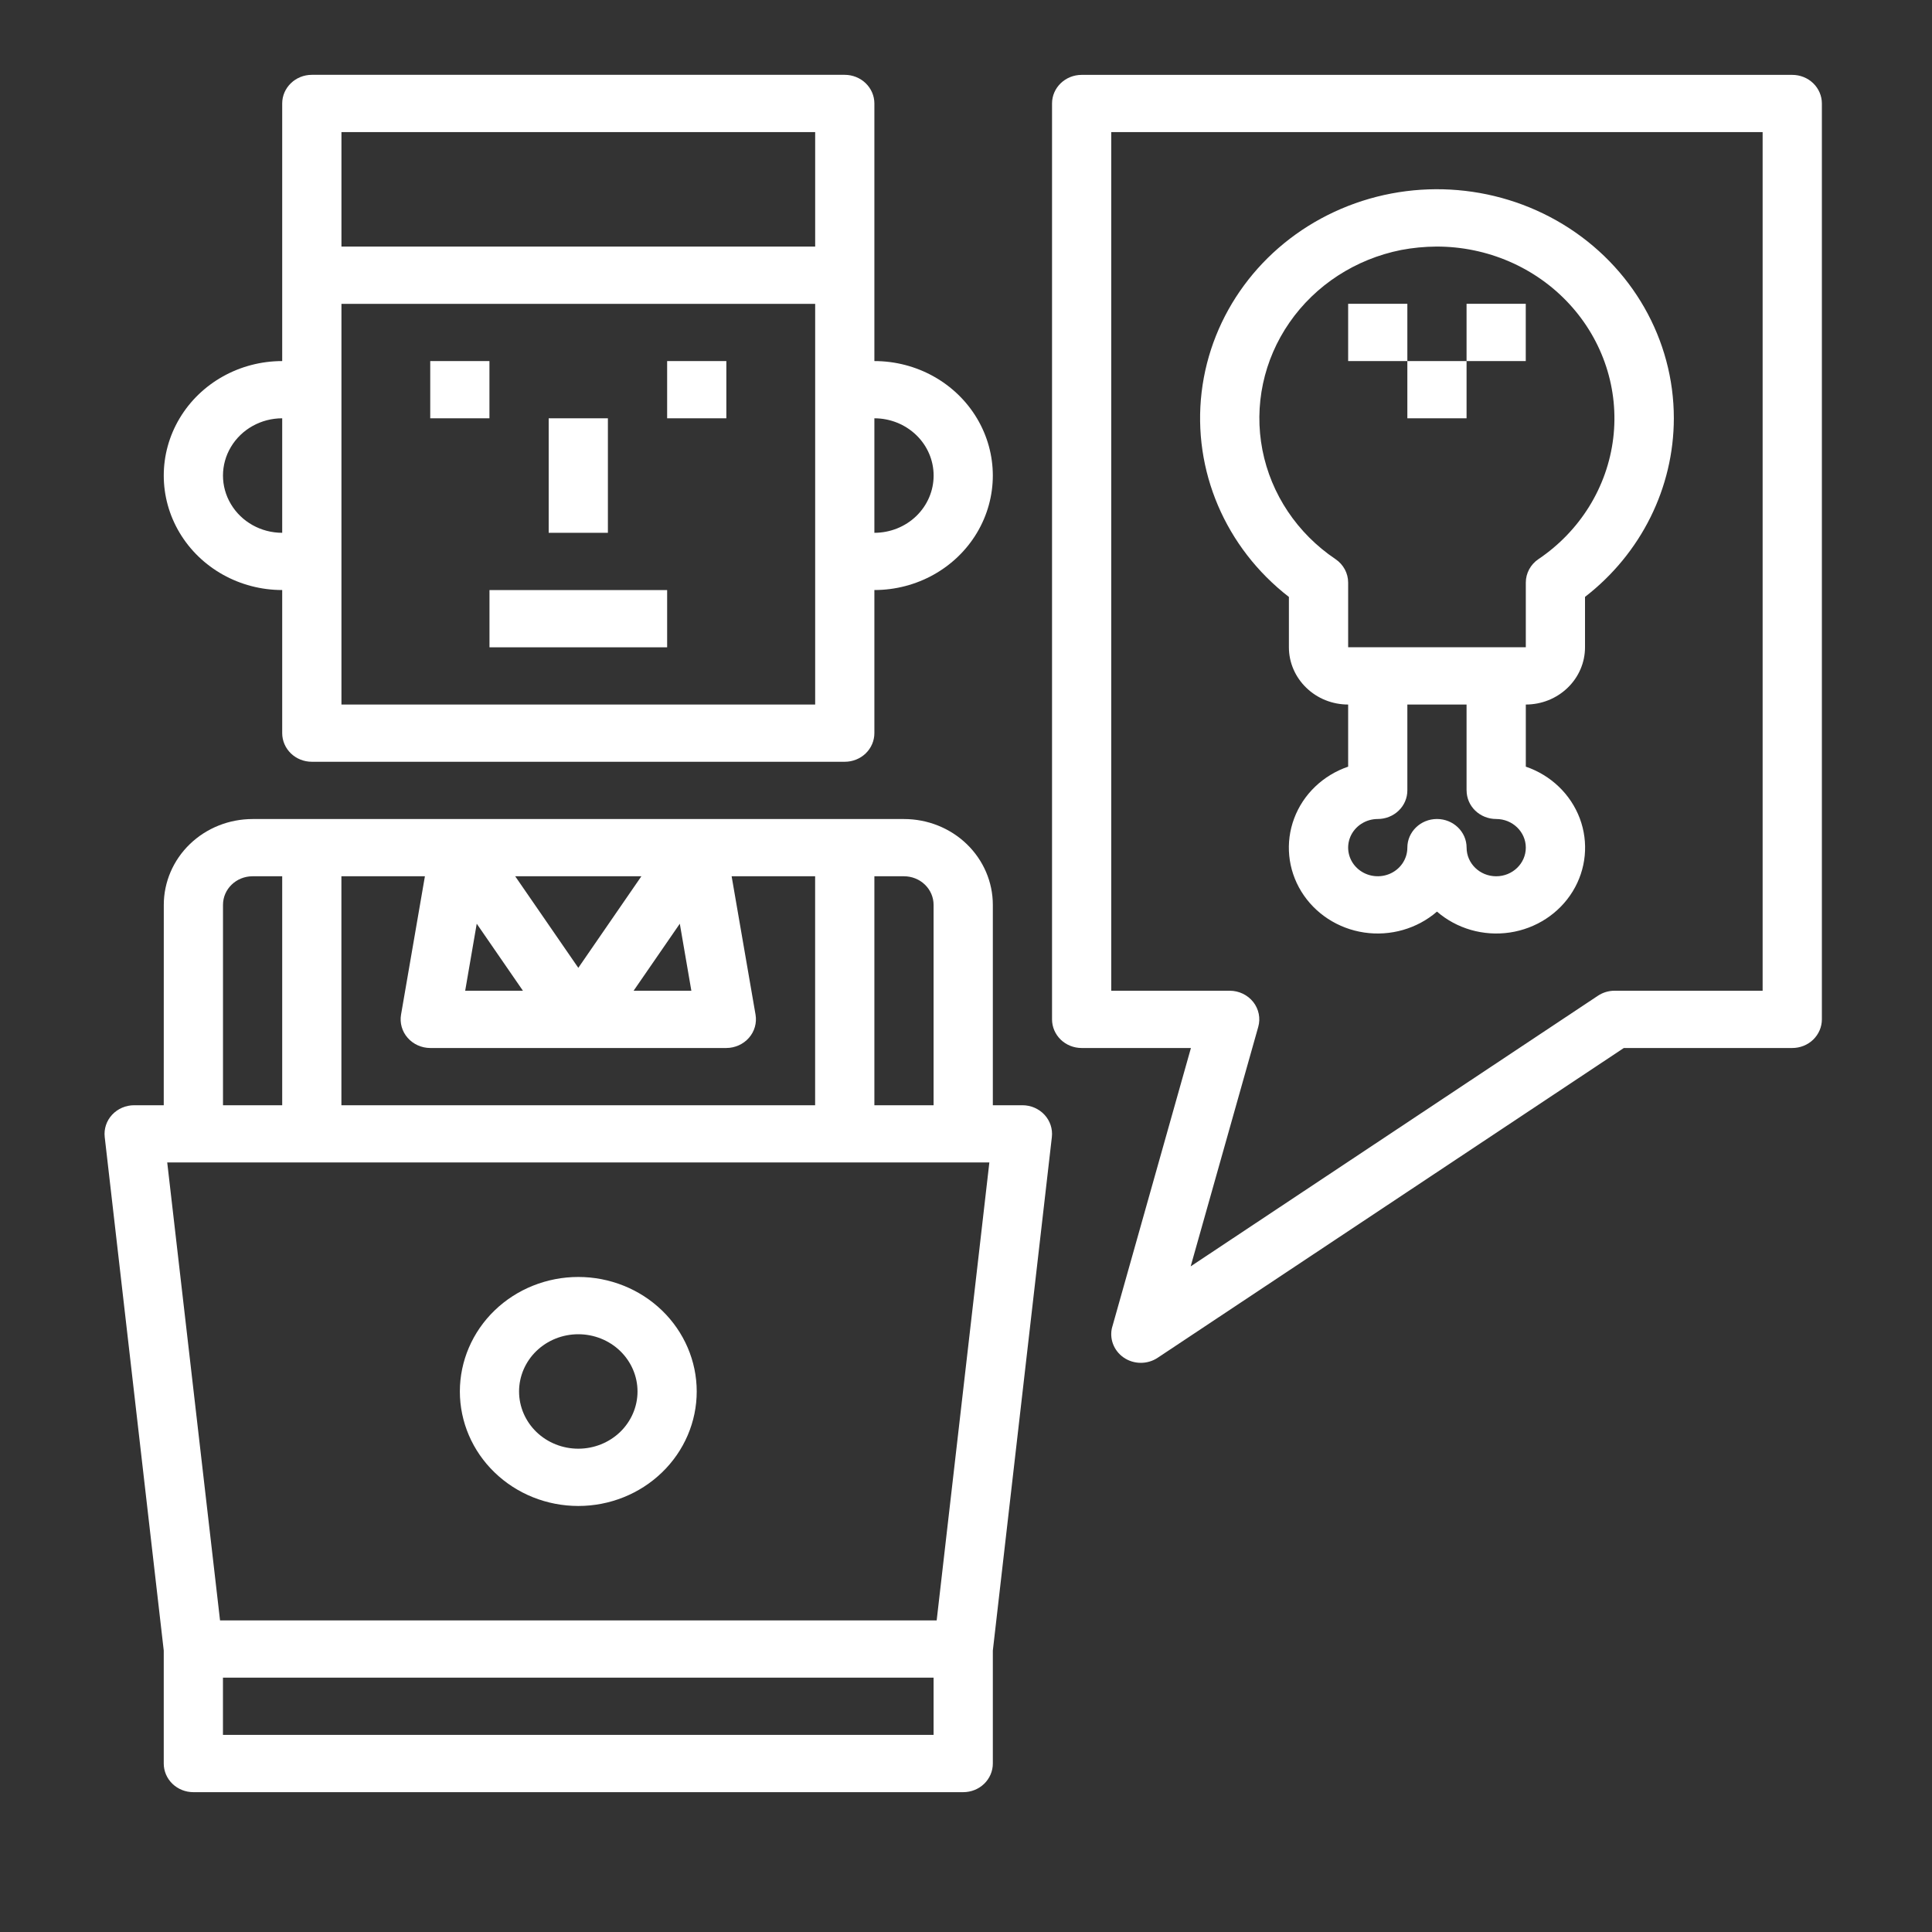 <svg
  width="45"
  height="45"
  viewBox="0 0 45 45"
  fill="none"
  xmlns="http://www.w3.org/2000/svg"
>
  <rect x="0" y="0" width="45" height="45" fill="#333333" stroke="none"/>
  <path d="M10.021 8.41H11.4V9.743H10.021V8.41Z" fill="white" />
  <path d="M15.539 8.41H16.918V9.743H15.539V8.41Z" fill="white" />
  <path
    d="M3.814 25.743H3.125C2.929 25.743 2.742 25.824 2.611 25.965C2.48 26.106 2.418 26.294 2.439 26.483L3.814 38.445V41.077C3.814 41.253 3.887 41.423 4.016 41.548C4.146 41.673 4.321 41.743 4.504 41.743H22.435C22.618 41.743 22.794 41.673 22.923 41.548C23.052 41.423 23.125 41.253 23.125 41.077V38.445L24.5 26.483C24.521 26.294 24.459 26.106 24.328 25.965C24.197 25.824 24.011 25.743 23.814 25.743H23.125V21.076C23.125 20.546 22.907 20.037 22.519 19.662C22.131 19.287 21.605 19.077 21.056 19.077H5.884C5.335 19.077 4.809 19.287 4.421 19.662C4.033 20.037 3.815 20.546 3.815 21.076L3.814 25.743ZM21.745 40.409H5.193V39.076H21.745V40.409ZM20.366 20.41H21.055C21.238 20.41 21.414 20.48 21.543 20.605C21.672 20.73 21.745 20.899 21.745 21.076V25.743H20.366L20.366 20.41ZM15.834 21.515L16.103 23.076H14.758L15.834 21.515ZM14.939 20.41L13.47 22.543L12 20.41H14.939ZM11.104 21.515L12.18 23.076H10.835L11.104 21.515ZM7.952 20.41H9.897L9.341 23.633H9.341C9.308 23.826 9.364 24.024 9.495 24.173C9.626 24.323 9.818 24.409 10.021 24.41H16.918C17.12 24.409 17.313 24.323 17.444 24.173C17.575 24.024 17.631 23.826 17.598 23.633L17.041 20.41H18.986V25.743H7.952L7.952 20.41ZM5.194 21.076C5.194 20.708 5.502 20.41 5.883 20.41H6.573V25.743H5.194L5.194 21.076ZM23.044 27.076L21.817 37.742H5.125L3.895 27.076H23.044Z"
    fill="white"
  />
  <path
    d="M13.47 35.077C14.201 35.077 14.903 34.796 15.42 34.295C15.937 33.796 16.228 33.117 16.228 32.41C16.228 31.703 15.937 31.024 15.42 30.524C14.903 30.024 14.201 29.743 13.47 29.743C12.738 29.743 12.036 30.024 11.519 30.524C11.002 31.024 10.711 31.703 10.711 32.41C10.711 33.117 11.002 33.796 11.519 34.295C12.036 34.796 12.738 35.077 13.47 35.077ZM13.47 31.077C13.835 31.077 14.186 31.217 14.445 31.467C14.703 31.717 14.849 32.056 14.849 32.41C14.849 32.764 14.703 33.103 14.445 33.353C14.186 33.603 13.835 33.743 13.47 33.743C13.104 33.743 12.753 33.603 12.494 33.353C12.236 33.103 12.09 32.764 12.09 32.41C12.09 32.056 12.236 31.717 12.494 31.467C12.753 31.217 13.104 31.077 13.47 31.077Z"
    fill="white"
  />
  <path d="M12.78 9.743H14.159V12.41H12.78V9.743Z" fill="white" />
  <path
    d="M20.366 2.41C20.366 2.233 20.293 2.064 20.164 1.939C20.035 1.814 19.859 1.743 19.676 1.743H7.263C6.882 1.743 6.573 2.042 6.573 2.41V8.41C5.587 8.41 4.677 8.918 4.184 9.743C3.691 10.568 3.691 11.585 4.184 12.41C4.677 13.235 5.587 13.743 6.573 13.743V17.076C6.573 17.253 6.646 17.423 6.775 17.548C6.904 17.673 7.08 17.743 7.263 17.743H19.676C19.859 17.743 20.035 17.673 20.164 17.548C20.293 17.423 20.366 17.253 20.366 17.076V13.743C21.352 13.743 22.262 13.235 22.755 12.41C23.248 11.585 23.248 10.568 22.755 9.743C22.262 8.918 21.352 8.41 20.366 8.41V2.41ZM6.573 12.41C6.08 12.41 5.625 12.156 5.379 11.743C5.132 11.331 5.132 10.823 5.379 10.41C5.625 9.998 6.08 9.743 6.573 9.743V12.41ZM18.987 16.41L7.953 16.41V7.077H18.987V16.41ZM18.987 5.743H7.953V3.077H18.987V5.743ZM21.746 11.077C21.746 11.43 21.601 11.77 21.342 12.02C21.083 12.27 20.732 12.41 20.366 12.41V9.743C20.732 9.743 21.083 9.884 21.342 10.134C21.601 10.384 21.746 10.723 21.746 11.077Z"
    fill="white"
  />
  <path d="M11.401 13.744H15.539V15.077H11.401V13.744Z" fill="white" />
  <path
    d="M26.173 31.62C26.409 31.782 26.725 31.784 26.963 31.626L37.822 24.41H41.745C41.928 24.41 42.104 24.34 42.233 24.215C42.362 24.089 42.435 23.92 42.435 23.743V2.41C42.435 2.233 42.362 2.064 42.233 1.939C42.104 1.814 41.928 1.744 41.745 1.744H25.194C24.813 1.744 24.504 2.042 24.504 2.41V23.743C24.504 23.92 24.577 24.089 24.706 24.215C24.835 24.34 25.011 24.41 25.194 24.41H27.739L25.908 30.901H25.907C25.831 31.171 25.938 31.458 26.173 31.62ZM29.307 23.918C29.364 23.718 29.32 23.503 29.19 23.338C29.059 23.173 28.857 23.076 28.642 23.076H25.883V3.077H41.055V23.076H37.607C37.468 23.076 37.331 23.117 37.217 23.194L27.733 29.496L29.307 23.918Z"
    fill="white"
  />
  <path
    d="M38.987 9.743C38.988 7.91 38.014 6.204 36.409 5.227C34.804 4.251 32.792 4.139 31.082 4.933C29.372 5.726 28.204 7.313 27.988 9.135C27.773 10.957 28.541 12.758 30.021 13.904V15.077C30.021 15.43 30.167 15.769 30.426 16.019C30.684 16.27 31.035 16.41 31.401 16.41V17.857C30.817 18.056 30.355 18.498 30.144 19.061C29.933 19.623 29.993 20.248 30.309 20.763C30.625 21.278 31.162 21.629 31.774 21.72C32.386 21.811 33.009 21.632 33.47 21.233C33.931 21.632 34.553 21.811 35.165 21.72C35.777 21.629 36.315 21.278 36.631 20.763C36.947 20.248 37.007 19.623 36.796 19.061C36.584 18.498 36.123 18.056 35.539 17.857V16.41C35.904 16.41 36.255 16.27 36.514 16.019C36.773 15.769 36.918 15.43 36.918 15.077V13.903C38.224 12.892 38.985 11.362 38.987 9.743L38.987 9.743ZM34.849 20.41C34.468 20.41 34.16 20.111 34.16 19.743C34.16 19.375 33.851 19.076 33.47 19.076C33.089 19.076 32.78 19.375 32.78 19.743C32.78 20.013 32.612 20.256 32.355 20.359C32.097 20.462 31.8 20.405 31.603 20.214C31.406 20.024 31.347 19.737 31.453 19.488C31.56 19.239 31.812 19.076 32.091 19.076C32.273 19.076 32.449 19.006 32.578 18.881C32.708 18.756 32.78 18.587 32.78 18.41V16.41H34.159V18.41L34.16 18.41C34.16 18.587 34.232 18.756 34.361 18.881C34.491 19.006 34.666 19.076 34.849 19.076C35.23 19.076 35.539 19.375 35.539 19.743C35.539 20.111 35.23 20.41 34.849 20.41ZM35.833 13.023C35.649 13.148 35.539 13.352 35.539 13.57V15.076H31.401V13.57C31.401 13.352 31.291 13.148 31.106 13.023C30.216 12.424 29.605 11.511 29.404 10.48C29.204 9.45 29.43 8.384 30.034 7.513C30.637 6.642 31.571 6.035 32.633 5.823C32.905 5.771 33.181 5.745 33.458 5.743C34.641 5.741 35.768 6.228 36.554 7.082C37.341 7.936 37.713 9.074 37.575 10.209C37.437 11.345 36.803 12.369 35.834 13.023L35.833 13.023Z"
    fill="white"
  />
  <path d="M31.401 7.076H32.78V8.41H31.401V7.076Z" fill="white" />
  <path d="M32.78 8.41H34.159V9.743H32.78V8.41Z" fill="white" />
  <path d="M34.159 7.076H35.538V8.41H34.159V7.076Z" fill="white" />
</svg>

